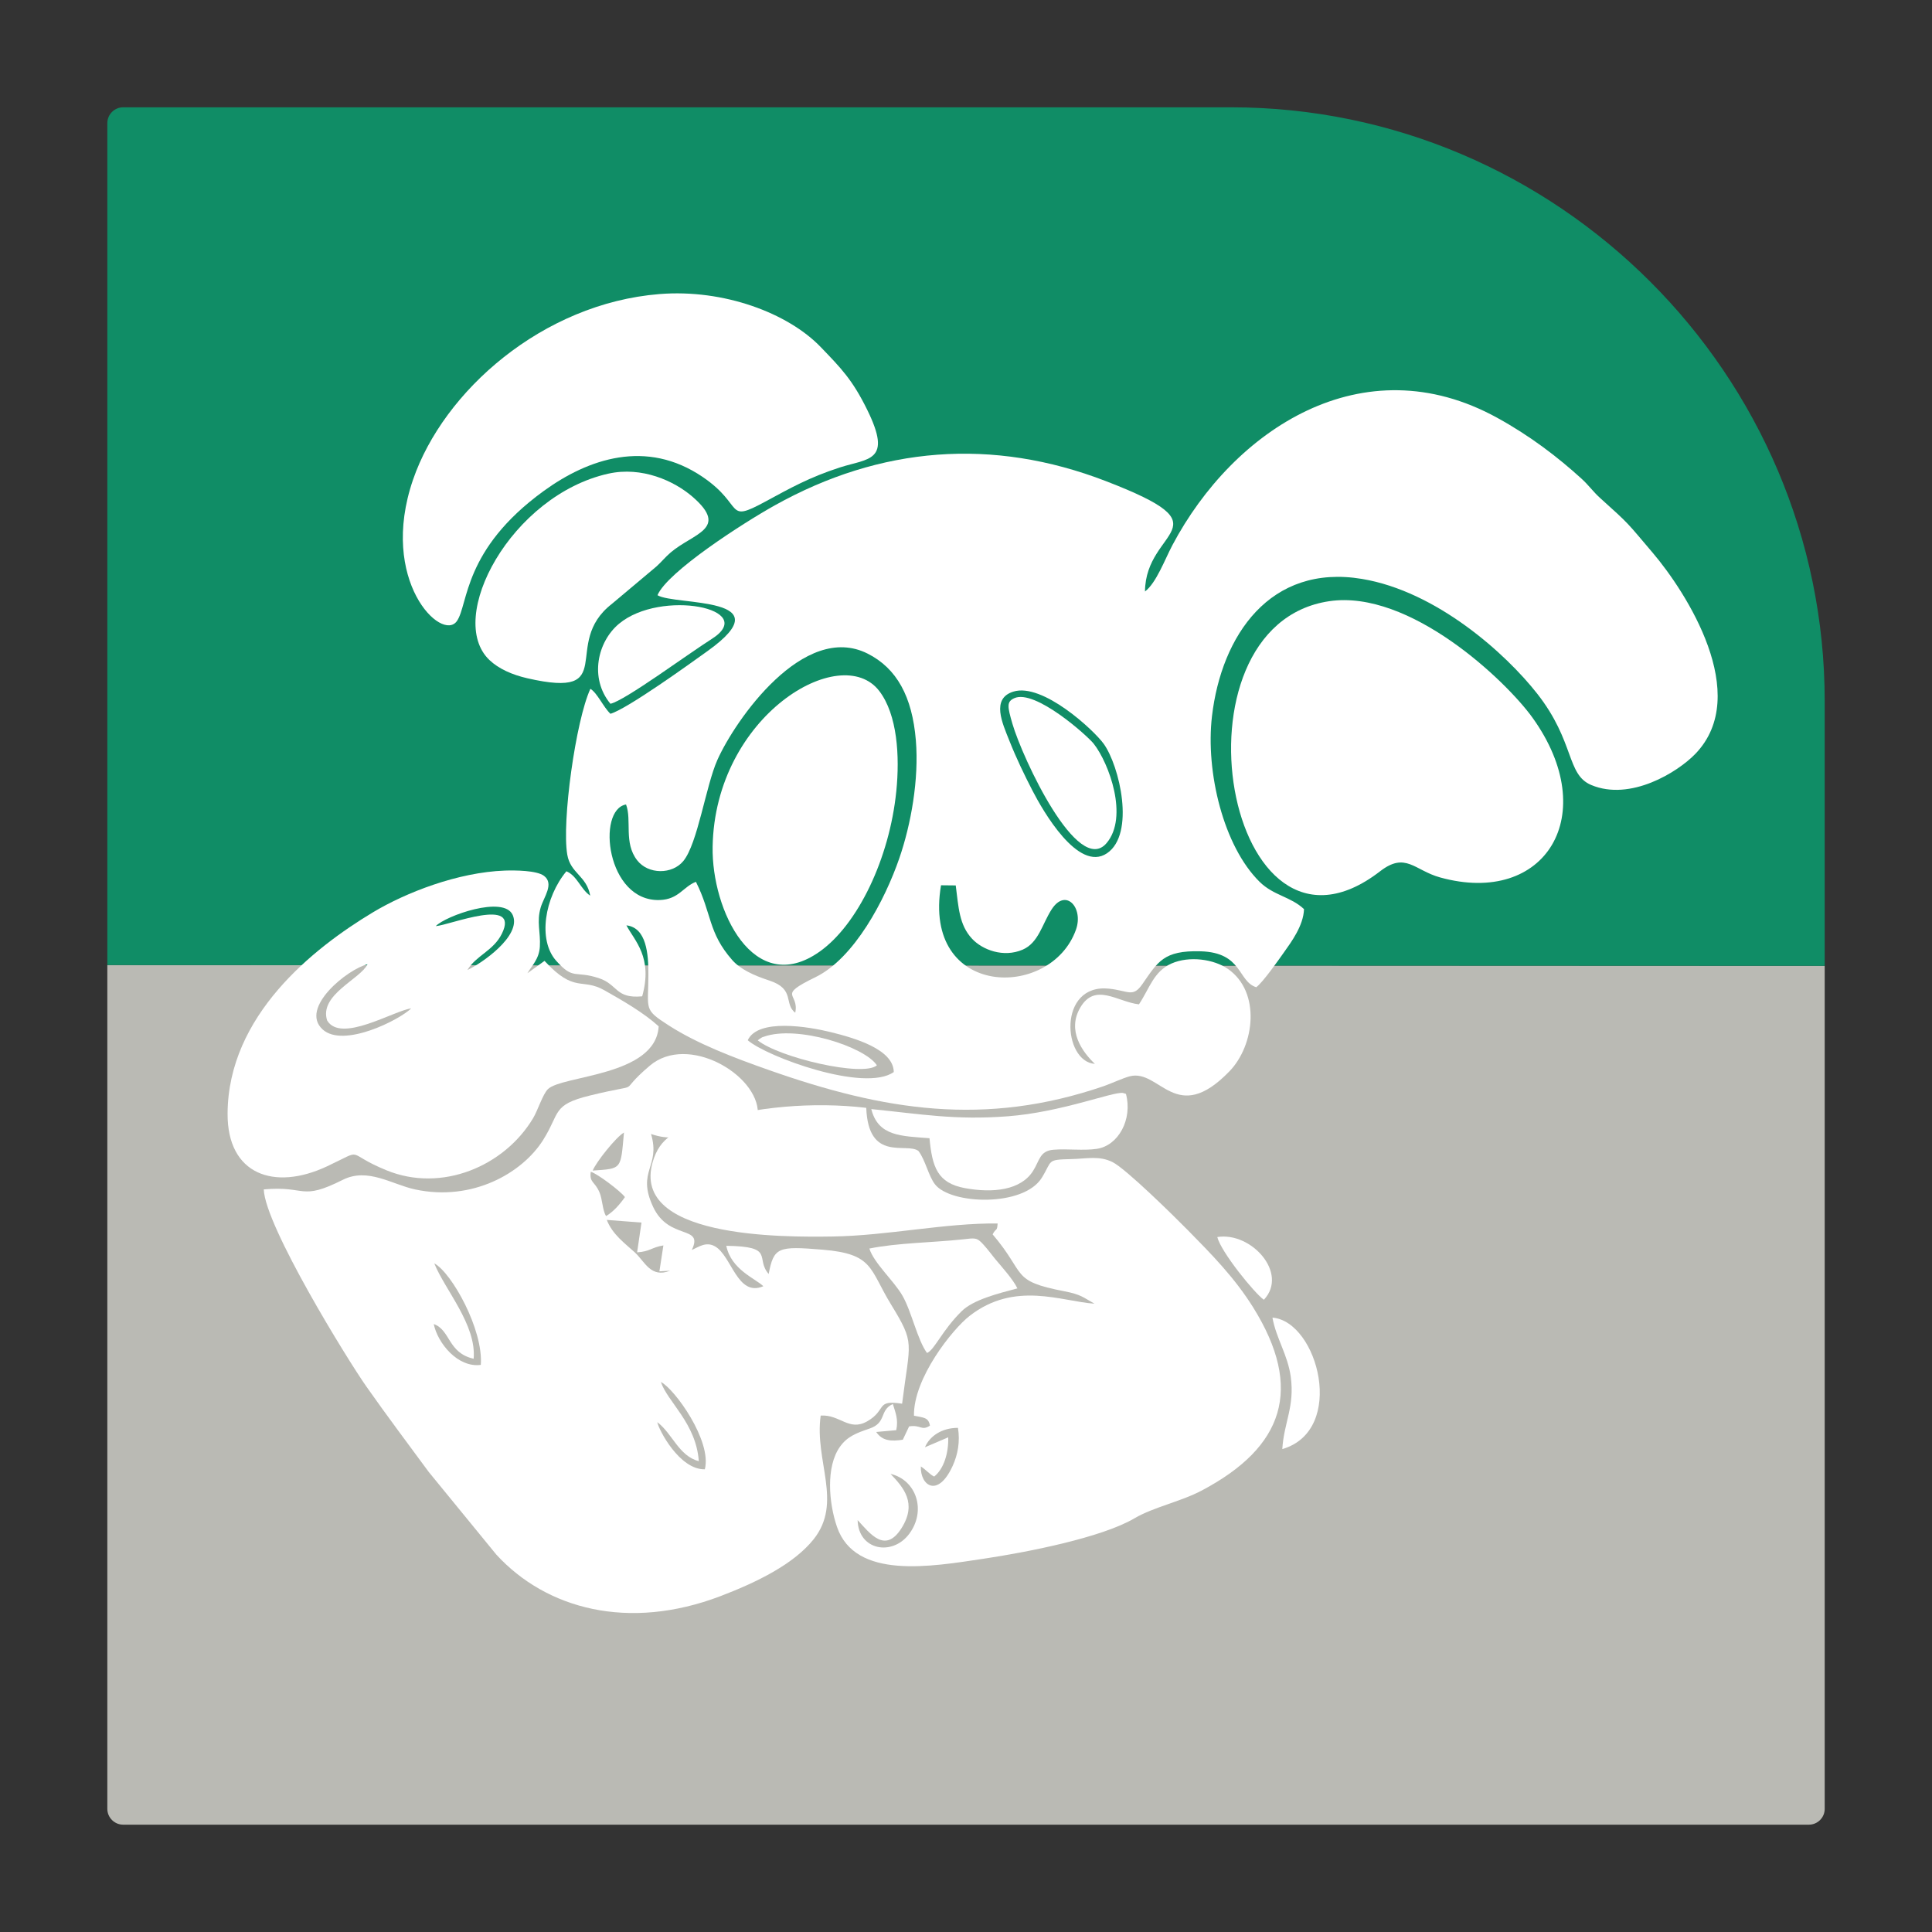 <?xml version="1.0" encoding="UTF-8"?>
<!DOCTYPE svg PUBLIC "-//W3C//DTD SVG 1.1//EN" "http://www.w3.org/Graphics/SVG/1.1/DTD/svg11.dtd">
<!-- Creator: CorelDRAW 2017 -->
<svg xmlns="http://www.w3.org/2000/svg" xml:space="preserve" width="7.62mm" height="7.62mm" version="1.1" style="shape-rendering:geometricPrecision; text-rendering:geometricPrecision; image-rendering:optimizeQuality; fill-rule:evenodd; clip-rule:evenodd"
viewBox="0 0 761.98 761.98"
 xmlns:xlink="http://www.w3.org/1999/xlink">
 <rect x="0" y="0" width="761.98" height="761.98" fill="#333333" stroke="none"/>
 <defs>
  <style type="text/css">
   <![CDATA[
    .fil0 {fill:none}
    .fil2 {fill:#108D66}
    .fil1 {fill:#BABAB4}
    .fil3 {fill:white}
   ]]>
  </style>
 </defs>
 <g id="Capa_x0020_1">
  <rect class="fil0" x="-0" y="-0" width="761.99" height="761.99"/>
  <path class="fil1" d="M48.56 719.65l664.87 0c3.43,0 6.23,-2.8 6.23,-6.23l0 -332.5 -677.33 -0.29 0 332.79c0,3.4 2.8,6.23 6.23,6.23z"/>
  <path class="fil2" d="M719.66 380.92l0 -104.43c0,-128.8 -105.39,-234.17 -234.17,-234.17l-436.93 0c-3.41,0 -6.23,2.82 -6.23,6.23l0 332.08 677.33 0.29z"/>
  <g id="_1819034588112">
   <path class="fil3" d="M294.91 410.27c4.03,-8.73 24.03,-5.36 32.86,-3.17 9.08,2.25 24.66,6.68 24.73,15.71 -11.49,8.18 -50.09,-6.02 -57.59,-12.54zm82.03 -61.06c1.13,8.62 1.32,15.54 6.45,21.04 4.07,4.37 12.34,7.54 19.91,4.31 6.33,-2.7 7.71,-10.09 11.48,-15.92 5.54,-8.57 12.64,-0.63 9.59,7.99 -9.9,27.94 -60.76,27.1 -53.23,-17.48l5.8 0.06zm-130.03 -31.92c2.37,6.26 -1.01,15.05 4.38,22 4.37,5.64 13.8,5.66 18.21,0.31 5.66,-6.86 8.87,-29.63 13.42,-39.85 6.99,-15.69 34.09,-54.7 59.3,-41.95 11.45,5.79 17.56,16.9 18.99,34.16 1.28,15.42 -1.92,33.2 -6.52,46.53 -5.66,16.43 -17.74,39.45 -33.09,46.92 -15.61,7.59 -6.24,6 -7.96,14.01 -4.62,-3.55 0.1,-9.3 -10.2,-12.69 -6.28,-2.06 -11.48,-4.47 -14.67,-8.11 -9.55,-10.87 -7.97,-18.26 -14.3,-30.83 -5.06,1.96 -6.78,6.91 -14.23,7.18 -21.1,0.76 -25.02,-35.65 -13.33,-37.68zm152.73 -44.51c11.53,-3.62 31.75,15.17 35.63,20.54 6.29,8.71 12.58,35.62 1.31,43.22 -11.35,7.66 -25.35,-16.94 -29.32,-24.62 -3.22,-6.24 -6.37,-12.73 -9.18,-19.81 -2.73,-6.88 -7.27,-16.56 1.56,-19.33zm51.94 -39.5c0.23,-25.23 33.18,-24.78 -15.4,-43.52 -44.78,-17.27 -88.93,-13.71 -130.62,9.56 -12.55,7 -42.32,26.17 -46.25,35.43 7.01,4.21 50.26,0.14 19.8,21.99 -7.13,5.12 -31.65,22.8 -38.35,24.78 -2.85,-2.71 -5.13,-8.15 -7.91,-9.86 -5.79,12.54 -11.33,52.44 -9.12,65.39 1.26,7.44 7.66,8.35 9.05,16.2 -3.76,-2.52 -5.13,-7.83 -9.39,-9.62 -8.54,10.29 -11.41,27.09 -3.99,35.35 6.89,7.68 7.2,3.67 16.73,6.78 7.64,2.48 6.49,8.2 17.15,7.19 4.31,-15.48 -3.03,-21.9 -6.22,-27.99 7.91,0.92 8.69,11.21 8.67,19.45 -0.05,14.01 -2.03,13.55 8.01,20.01 11.24,7.23 25.41,12.64 39.59,17.63 45.3,15.96 85.05,22.38 131.87,6.36 3.08,-1.05 7.46,-3.15 10.34,-3.91 11.92,-3.11 18.2,19.94 39.39,-2.02 9.89,-10.24 12.42,-31.18 -0.57,-40.29 -5.57,-3.91 -15.29,-5.28 -22.31,-2.19 -7.07,3.12 -8.68,9.86 -12.85,16.12 -8.57,-1.01 -17.24,-8.73 -23.12,1.24 -5.37,9.11 0.83,17.54 5.74,22.23 -12.69,-0.82 -14.8,-31.81 5.6,-29.66 7.71,0.82 9.36,3.62 13.14,-1.81 6.08,-8.74 8.31,-13.35 22.96,-12.93 16.62,0.47 14.6,11.88 21.94,14.17 2.63,-1.91 8.98,-11 10.88,-13.68 2.89,-4.07 7.77,-10.62 7.96,-17.13 -5.29,-4.95 -11.98,-5.33 -17.49,-10.74 -14.24,-13.99 -21.38,-43.32 -18.81,-65.32 3.74,-31.9 22.95,-60.2 59.19,-54.16 29.38,4.89 56.67,29.41 69.12,45.3 14.85,18.97 11.44,31.84 21.26,35.97 15.45,6.5 34.08,-5.02 41.07,-12.27 22.5,-23.35 -3.67,-63.86 -16.84,-79.35 -10.5,-12.34 -8.82,-10.85 -20.74,-21.59 -2.77,-2.51 -4.56,-5.11 -7.29,-7.58 -9.28,-8.44 -20.11,-16.79 -33.23,-24.01 -53.07,-29.24 -104.06,4.71 -128.15,50.22 -2.97,5.61 -6.37,14.92 -10.81,18.26z"/>
   <path class="fil3" d="M260.65 545.05c5.44,2.73 20.21,23.28 17.34,34.44 -9.98,0.22 -18.16,-15.53 -18.76,-18.59 5.93,4.39 8.44,13.35 16.38,15.38 -1.08,-14.99 -12.33,-23.36 -14.96,-31.23zm-89.37 -46.78c6.87,3.67 19.4,26.18 18.35,40.04 -9.11,1.21 -17.03,-8.62 -18.56,-16.1 6.65,2.32 5.46,11.36 15.74,13.68 1.16,-13.39 -11.35,-27.19 -15.53,-37.62zm88.79 3.15l4.19 -0.25c-7.61,3.01 -9.9,-3.57 -13.88,-7.22 -3.82,-3.51 -8.83,-7.04 -11.06,-12.82l13.68 1.05 -1.72 11.75c5.13,-0.33 5.64,-1.96 10.36,-2.74l-1.57 10.23zm-13.6 -29.28c-2.15,3.05 -4.51,5.7 -7.43,7.48 -1.45,-2.28 -1.39,-6.53 -2.61,-9.38 -1.88,-4.41 -4.03,-3.69 -3.43,-8.1 2.57,0.72 11.89,7.73 13.47,10zm-12.71 -10.46c1.29,-3.27 9.15,-13.19 12.33,-15.01 -1.32,14.71 -0.71,14.19 -12.33,15.01zm-129.73 7.42c0.5,14.45 33.08,67.23 40.42,77.68 8.23,11.71 16.41,22.57 24.66,33.78l26.63 32.56c19.7,21.49 52.14,30.21 88.4,16.4 14.57,-5.55 28.99,-12.7 36.76,-22.44 11.59,-14.54 0.24,-30.86 2.78,-48.78 7.64,-0.49 11.14,6.39 18.36,2.26 7.85,-4.49 3.11,-8.62 13.75,-6.94 3.1,-24.83 5.27,-23.39 -4.39,-39.18 -8.57,-13.99 -6.81,-19.9 -26.92,-21.56 -17.61,-1.46 -19.28,-1.06 -21.32,9.58 -5.45,-6.27 2.76,-10.87 -16.71,-11.11 1.94,9.45 11.55,12.91 14.61,15.94 -10.31,4.39 -12.41,-11.95 -19.08,-15.73 -3.52,-1.99 -6.42,0.24 -9.14,1.44 4.86,-10.02 -9.01,-3.6 -15.25,-17.01 -6.66,-14.31 3.08,-15.65 -0.82,-28.74 13.93,4.77 18.46,-4.13 42.13,-8.28 0.17,-15.04 -27.59,-31.42 -42.61,-18.67 -14.4,12.23 -0.51,6.12 -23.6,11.77 -15.08,3.68 -11.67,6.77 -18.52,17.61 -8.23,13 -27.87,24.28 -50.46,19.43 -9.12,-1.96 -18.64,-8.73 -28.48,-3.8 -17.01,8.54 -14.23,2.25 -31.2,3.79z"/>
   <path class="fil3" d="M524.26 237.11c-65.31,9.68 -40.8,153.54 20.05,106.52 10.08,-7.79 13.52,-0.39 23.64,2.42 41.68,11.55 63.89,-24.84 36.47,-62.99 -10.53,-14.65 -48.45,-50.65 -80.16,-45.95z"/>
   <path class="fil3" d="M162.19 397.7c-4.79,4.65 -26.76,15.72 -34.92,8.33 -9.36,-8.49 9.98,-23.92 17.67,-25.71 -2.81,5.85 -19.18,12.03 -15.92,22.15 5.42,9.06 26.12,-3.79 33.17,-4.77zm9.68 -32.44c3.75,-3.99 26.85,-12.29 30.35,-4.37 3.63,8.22 -12.55,19.29 -17.87,21.67 3.45,-5.74 10.23,-7.53 13.57,-14.27 7.36,-14.86 -20.6,-3.38 -26.05,-3.03zm87.91 39.52c-5.8,-5.28 -13.9,-9.98 -21.4,-14.21 -9.01,-5.08 -11.67,1.36 -23.62,-11.6l-6.74 4.87c1.7,-2.97 4.61,-5.56 4.9,-10.47 0.35,-5.67 -1.36,-9.77 0.34,-15.5 1.2,-4.04 5.41,-9.3 1.3,-12.43 -2.84,-2.16 -11.39,-2.22 -15.48,-2.08 -18.49,0.68 -38.93,8.61 -52.03,16.48 -23.49,14.13 -57.12,40.69 -57.29,79.42 -0.11,24 18.39,30.5 39.16,20.77 15.56,-7.29 6.39,-5.47 23.52,1.54 21.77,8.91 46.5,-1.62 57.81,-20.55 1.85,-3.1 3.8,-9.4 5.81,-11.43 5.53,-5.55 42.57,-5.05 43.72,-24.81z"/>
   <path class="fil3" d="M260.07 115.98c-46.09,3.71 -85.17,38.26 -97.17,73.21 -13.67,39.84 11.41,64.3 17.32,55.73 4.56,-6.61 2.36,-28.15 34.2,-51.26 17.65,-12.81 40.56,-20.6 62.7,-5.56 16.64,11.3 8.69,18.41 24.64,9.78 9.99,-5.41 17.44,-9.62 29.53,-13.53 11.11,-3.6 20.85,-2.19 10.74,-22.72 -5.87,-11.93 -10.3,-16.39 -18.35,-24.76 -12.84,-13.35 -38.15,-22.94 -63.61,-20.89z"/>
   <path class="fil3" d="M353.5 312.07c1.41,-13.86 0.42,-30.2 -6.71,-39.53 -15.09,-19.77 -64.82,9.69 -65.73,61.41 -0.44,25.07 16.22,59.76 42.19,41.38 15.03,-10.63 27.57,-36.67 30.25,-63.26z"/>
   <path class="fil3" d="M239.97 186.8c-38.33,8.52 -64.36,56.99 -46.92,73.53 3.63,3.44 8.91,5.8 14.95,7.18 36.76,8.42 12.95,-13.49 33.29,-29.31l17.63 -14.81c1.98,-1.78 3.45,-3.67 5.55,-5.46 8.86,-7.6 23.25,-9.29 8.79,-21.9 -7.37,-6.43 -20.17,-12.14 -33.29,-9.23z"/>
   <path class="fil3" d="M343.64 437.42c2.71,10.77 11.76,10.62 22.95,11.49 1.08,11.31 3.09,17.68 13.95,19.68 11.21,2.06 22.13,0.8 26.92,-6.81 2.61,-4.15 2.6,-7.86 7.99,-8.32 5.49,-0.48 11.64,0.45 17.13,-0.36 8.46,-1.23 14.19,-11.61 11.49,-21.68l-1.24 -0.37c-4.16,-0.48 -24.2,7.59 -45.33,9.21 -20.8,1.58 -34.11,-0.85 -53.86,-2.84z"/>
   <path class="fil3" d="M342.88 492.43c1.79,5.76 9.73,12.79 13.04,18.57 3.61,6.28 5.93,17.53 9.7,22.62 3,-1.29 5.91,-8.86 13.64,-16.47 4.59,-4.54 14.34,-6.99 22,-9.01 -1.67,-3.55 -6.34,-8.67 -8.76,-11.6 -1.78,-2.18 -2.73,-3.55 -4.63,-5.67 -2.66,-2.95 -3.28,-2.59 -8.23,-2.06 -11.63,1.27 -25.74,1.36 -36.76,3.62z"/>
   <path class="fil3" d="M240.76 277.57c5.79,-1.3 30.35,-19.49 39.91,-25.54 18.93,-11.98 -20.02,-19.84 -36.57,-5.99 -8.37,7.01 -11.78,21.3 -3.34,31.53z"/>
   <path class="fil3" d="M345.85 420.16c-4.88,-7.41 -31.64,-15.97 -44.64,-11.26 -1.43,0.52 0.03,-0.11 -1.48,0.74l-0.87 0.68c8.47,6.8 41.56,14.58 46.99,9.84z"/>
   <path class="fil3" d="M505.74 571.52c25.36,-7.41 14.08,-50.37 -3.89,-51.85 1.48,8.24 6.05,14.66 7.23,23.39 1.59,11.78 -2.73,18.06 -3.34,28.46z"/>
   <path class="fil3" d="M498.47 512.63c9.83,-10.47 -4.98,-26.9 -18.37,-24.74 1.46,5.9 14.71,22.21 18.37,24.74z"/>
   <path class="fil3" d="M351.24 581.3c10.19,2.4 14.19,14.51 7.36,23.65 -6.68,8.94 -20.08,6.48 -20.35,-5.42 4.97,5.38 10.86,13.38 17.31,3.17 6.23,-9.86 0.81,-15.99 -4.32,-21.4zm13.56 -10.5c1.84,-4.36 6.64,-7.68 13.03,-7.65 0.86,5.45 -0.04,10.47 -2.11,15.02 -5.82,12.73 -12.79,7.82 -12.54,0.19 2.31,1.51 3.34,3.06 5.26,3.99 3.83,-3.02 5.71,-9.31 5.54,-15.47l-9.18 3.92zm28.67 -88.26c-0.25,3.4 -0.52,1.5 -1.98,4.29 13.51,15.85 6.88,18.33 28.36,22.46 6.51,1.25 7.38,2.41 11.81,4.88 -12.91,-0.83 -31.35,-9.14 -49.28,4.84 -6.73,5.24 -22.17,24.57 -21.91,39.34 3.83,0.81 5.73,0.6 6.3,3.93 -3.46,2.19 -3.48,-0.45 -8.21,0.29l-2.49 5.25c-4.59,0.73 -8.12,0.48 -10.49,-3.05l7.9 -0.71c0.93,-4.32 -0.36,-7.03 -1.33,-10.32 -5.46,2.47 -2.31,7.36 -9.21,9.69 -5.42,1.84 -8.81,3.18 -11.65,7.16 -5.61,7.86 -4.44,22.07 -1.2,31.55 7.2,21.07 37.29,15.7 58,12.6 16.96,-2.55 46.27,-8.25 59.29,-15.89 7.66,-4.5 18.15,-6.53 26.61,-11 32.39,-17.12 40.23,-40.15 20.28,-72.18 -7.4,-11.86 -16.48,-21.03 -25.86,-30.57 -4.95,-5.03 -24.29,-24.13 -29.65,-26.79 -5.24,-2.59 -10.14,-1.31 -16.22,-1.17 -9.89,0.24 -7.38,0.45 -11.63,7.33 -7.21,11.66 -35.87,10.62 -42.12,2.66 -2.58,-3.28 -3.8,-9.59 -6.54,-13.18 -4.62,-3.59 -19.77,4.68 -20.6,-17.02 -21.3,-2.51 -43.62,-0.35 -62.8,5.25 -10.19,2.98 -17.53,5.2 -20.87,14.41 -11.58,32.02 51.52,31.36 70.47,31.08 21.67,-0.33 44.37,-5.38 65.02,-5.13z"/>
   <path class="fil3" d="M400.02 275.37c-3.04,1.38 -2.71,3.24 -0.73,10.06 3.95,13.57 25.81,60.5 37.16,47.07 8.71,-10.32 0.96,-31.48 -5.09,-39.17 -2.42,-3.09 -23.15,-21.67 -31.34,-17.96z"/>
  </g>
 </g>
</svg>
